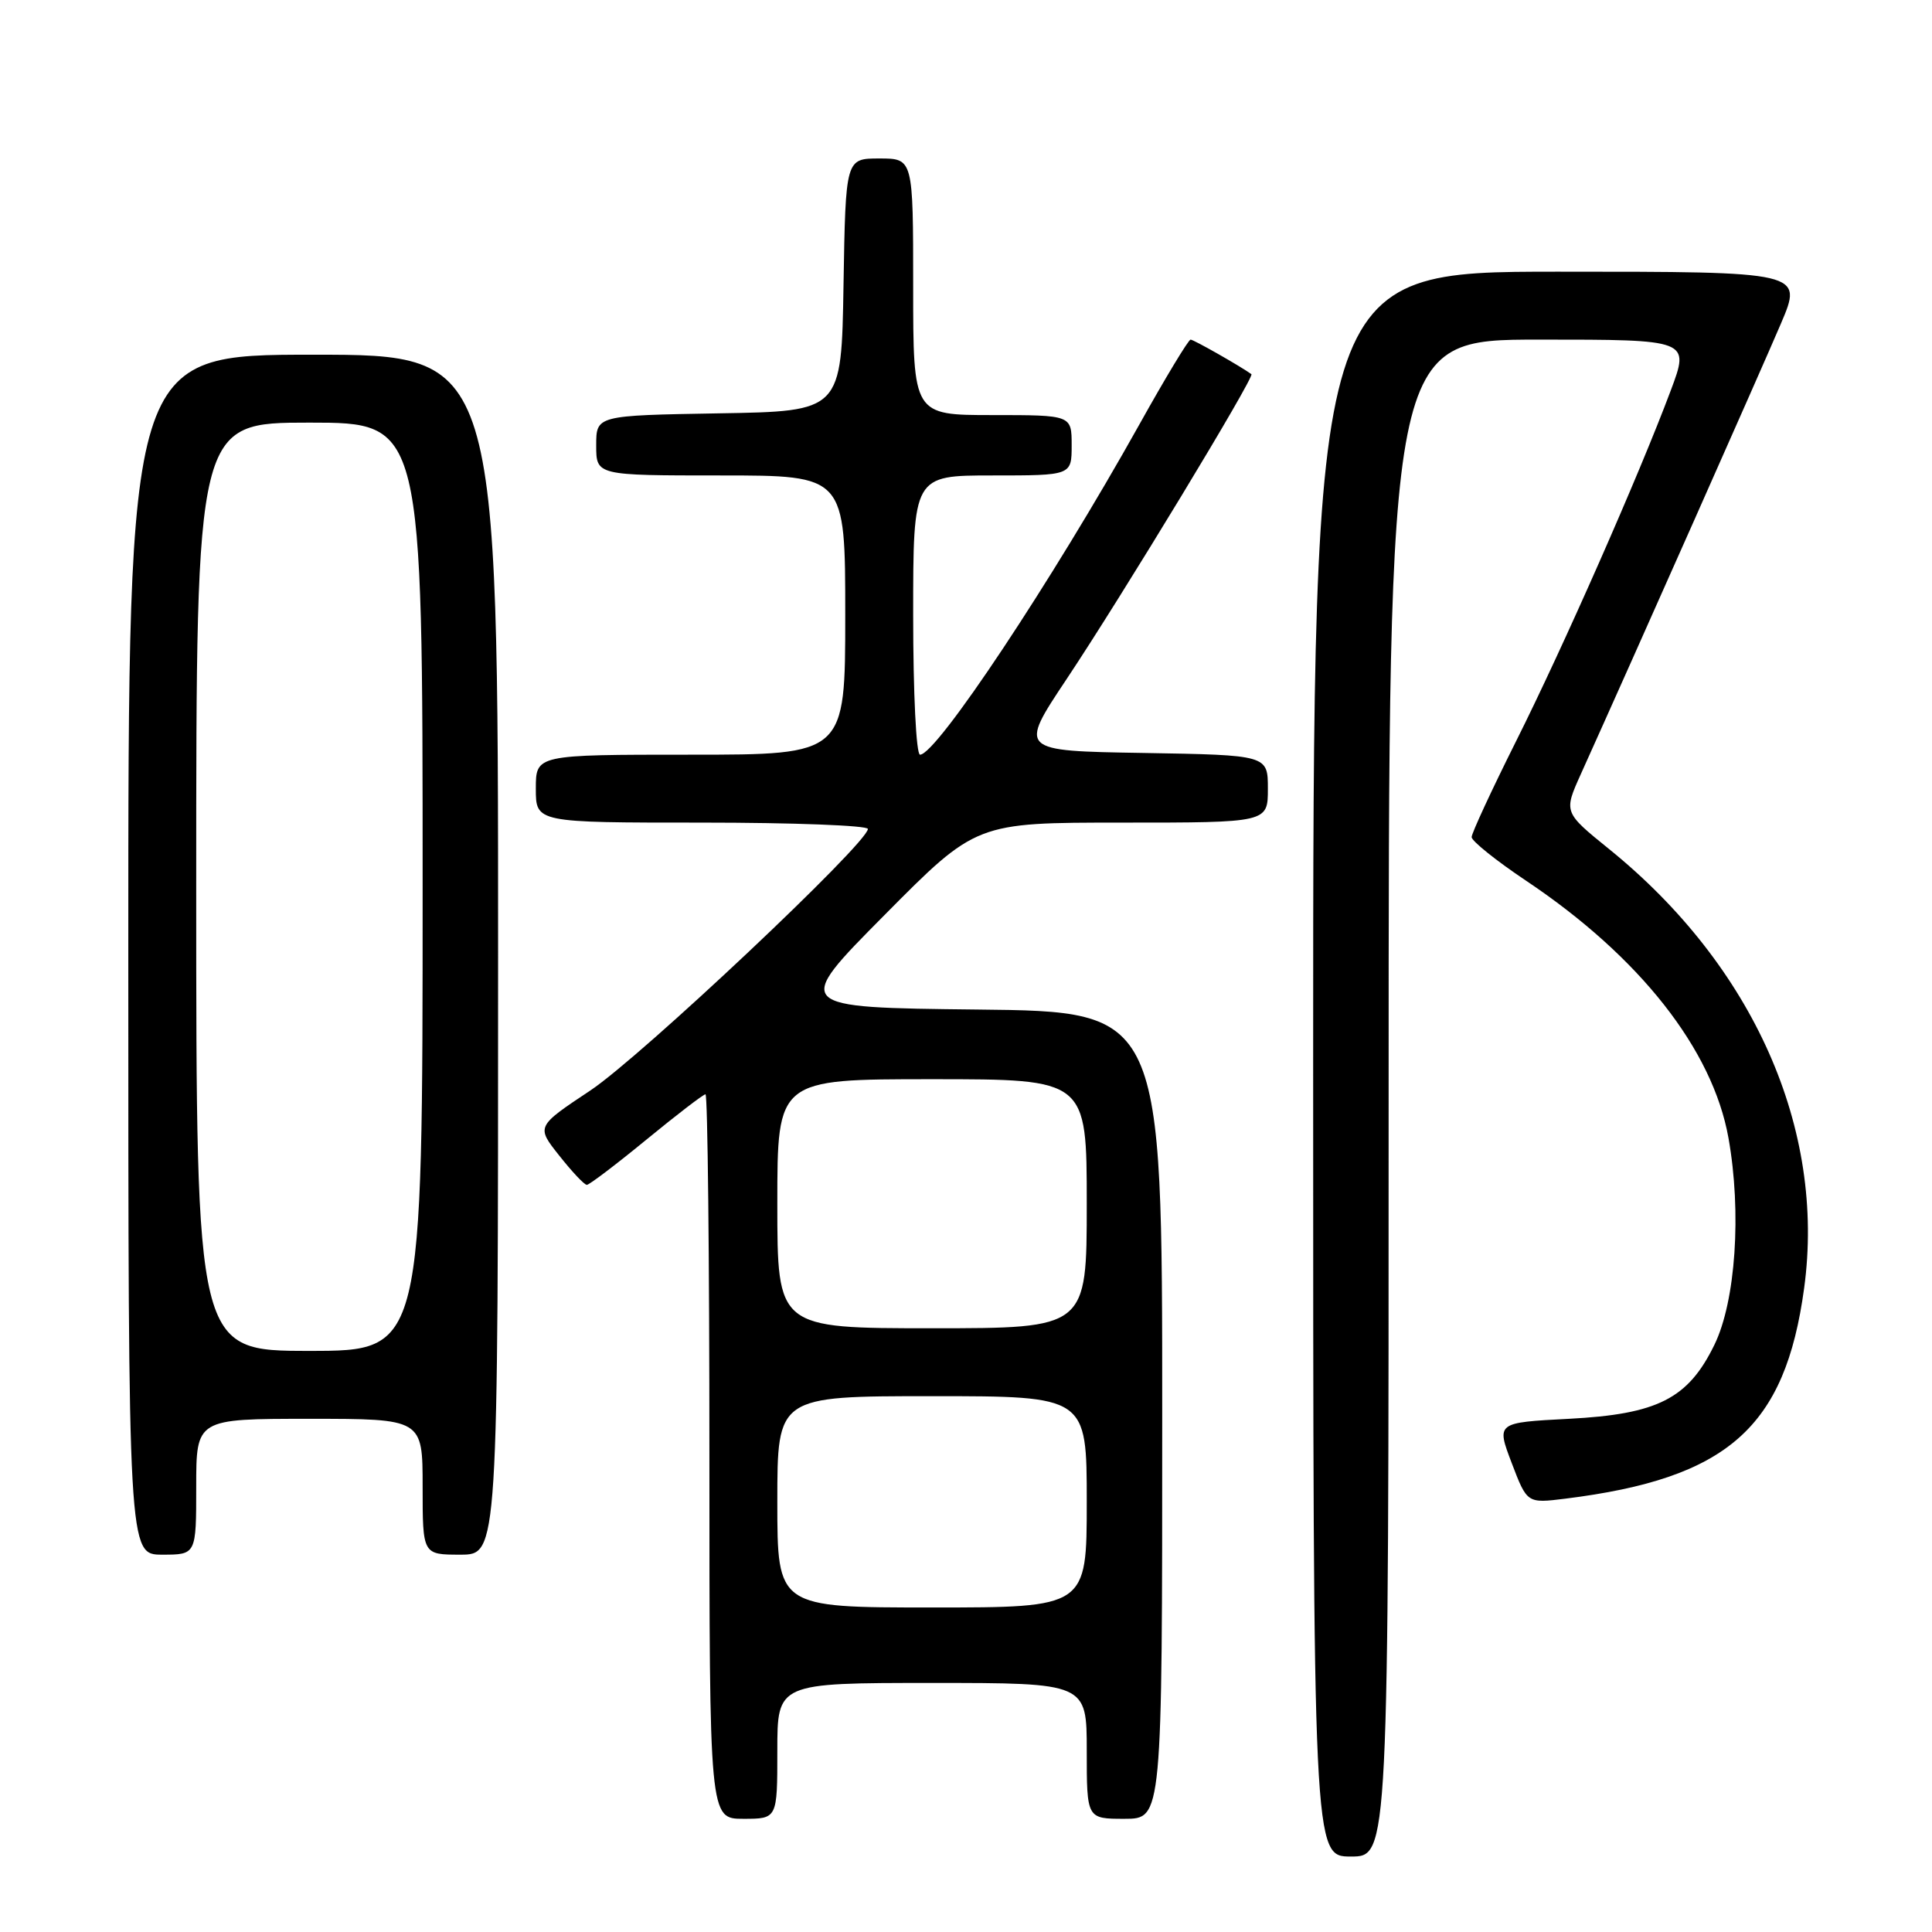 <?xml version="1.0" encoding="UTF-8" standalone="no"?>
<!DOCTYPE svg PUBLIC "-//W3C//DTD SVG 1.1//EN" "http://www.w3.org/Graphics/SVG/1.1/DTD/svg11.dtd" >
<svg xmlns="http://www.w3.org/2000/svg" xmlns:xlink="http://www.w3.org/1999/xlink" version="1.1" viewBox="0 0 256 256">
 <g >
 <path fill="currentColor"
d=" M 184.00 145.50 C 184.00 45.00 184.00 45.00 203.96 45.00 C 223.91 45.00 223.91 45.00 221.38 51.75 C 217.18 62.97 207.12 85.78 200.88 98.23 C 197.65 104.69 195.00 110.40 195.00 110.92 C 195.00 111.44 198.24 114.04 202.20 116.69 C 217.27 126.77 226.93 139.05 229.03 150.78 C 230.79 160.64 229.99 172.43 227.16 178.21 C 223.68 185.34 219.64 187.39 207.88 188.00 C 198.27 188.50 198.27 188.50 200.31 193.86 C 202.35 199.21 202.35 199.21 207.42 198.58 C 228.93 195.90 236.55 189.18 239.06 170.67 C 241.93 149.59 232.33 127.98 213.23 112.52 C 207.19 107.63 207.19 107.63 209.47 102.57 C 216.52 86.95 233.47 48.78 235.98 42.88 C 238.91 36.00 238.91 36.00 206.46 36.00 C 174.00 36.00 174.00 36.00 174.00 141.00 C 174.00 246.00 174.00 246.00 179.00 246.00 C 184.00 246.00 184.00 246.00 184.00 145.50 Z  M 103.00 232.00 C 103.00 223.00 103.00 223.00 123.50 223.00 C 144.00 223.00 144.00 223.00 144.00 232.00 C 144.00 241.00 144.00 241.00 149.00 241.00 C 154.00 241.00 154.00 241.00 154.00 187.52 C 154.00 134.03 154.00 134.03 129.53 133.77 C 105.05 133.50 105.05 133.50 117.20 121.25 C 129.34 109.00 129.34 109.00 148.67 109.00 C 168.00 109.00 168.00 109.00 168.00 104.52 C 168.00 100.05 168.00 100.05 151.49 99.77 C 134.99 99.50 134.99 99.50 141.32 90.00 C 148.73 78.88 166.29 49.91 165.82 49.58 C 164.32 48.50 158.16 45.00 157.76 45.00 C 157.48 45.00 154.42 50.06 150.97 56.25 C 139.40 76.97 124.10 100.00 121.91 100.00 C 121.40 100.00 121.00 91.88 121.00 81.50 C 121.00 63.00 121.00 63.00 131.50 63.00 C 142.00 63.00 142.00 63.00 142.00 59.00 C 142.00 55.00 142.00 55.00 131.50 55.00 C 121.00 55.00 121.00 55.00 121.00 38.00 C 121.00 21.00 121.00 21.00 116.52 21.00 C 112.05 21.00 112.05 21.00 111.77 37.75 C 111.50 54.50 111.50 54.50 95.25 54.77 C 79.00 55.05 79.00 55.05 79.00 59.02 C 79.00 63.00 79.00 63.00 95.50 63.00 C 112.00 63.00 112.00 63.00 112.00 81.50 C 112.00 100.00 112.00 100.00 91.50 100.00 C 71.00 100.00 71.00 100.00 71.00 104.50 C 71.00 109.00 71.00 109.00 93.00 109.00 C 105.10 109.00 115.00 109.38 115.00 109.84 C 115.00 111.70 84.94 140.02 78.23 144.49 C 71.04 149.27 71.04 149.27 74.11 153.13 C 75.79 155.26 77.43 157.00 77.76 157.00 C 78.08 157.00 81.64 154.30 85.66 151.00 C 89.68 147.70 93.20 145.00 93.48 145.00 C 93.77 145.00 94.00 166.60 94.00 193.00 C 94.00 241.00 94.00 241.00 98.50 241.00 C 103.00 241.00 103.00 241.00 103.00 232.00 Z  M 26.00 197.00 C 26.00 188.00 26.00 188.00 41.00 188.00 C 56.00 188.00 56.00 188.00 56.00 197.00 C 56.00 206.00 56.00 206.00 61.00 206.00 C 66.00 206.00 66.00 206.00 66.00 126.50 C 66.00 47.00 66.00 47.00 41.50 47.00 C 17.00 47.00 17.00 47.00 17.00 126.50 C 17.00 206.00 17.00 206.00 21.50 206.00 C 26.00 206.00 26.00 206.00 26.00 197.00 Z  M 103.00 199.00 C 103.00 185.00 103.00 185.00 123.50 185.00 C 144.00 185.00 144.00 185.00 144.00 199.00 C 144.00 213.00 144.00 213.00 123.50 213.00 C 103.00 213.00 103.00 213.00 103.00 199.00 Z  M 103.00 159.50 C 103.00 143.00 103.00 143.00 123.50 143.00 C 144.00 143.00 144.00 143.00 144.00 159.50 C 144.00 176.00 144.00 176.00 123.50 176.00 C 103.00 176.00 103.00 176.00 103.00 159.50 Z  M 26.00 117.50 C 26.00 56.00 26.00 56.00 41.00 56.00 C 56.00 56.00 56.00 56.00 56.00 117.50 C 56.00 179.00 56.00 179.00 41.00 179.00 C 26.00 179.00 26.00 179.00 26.00 117.50 Z "/>
</g>
</svg>